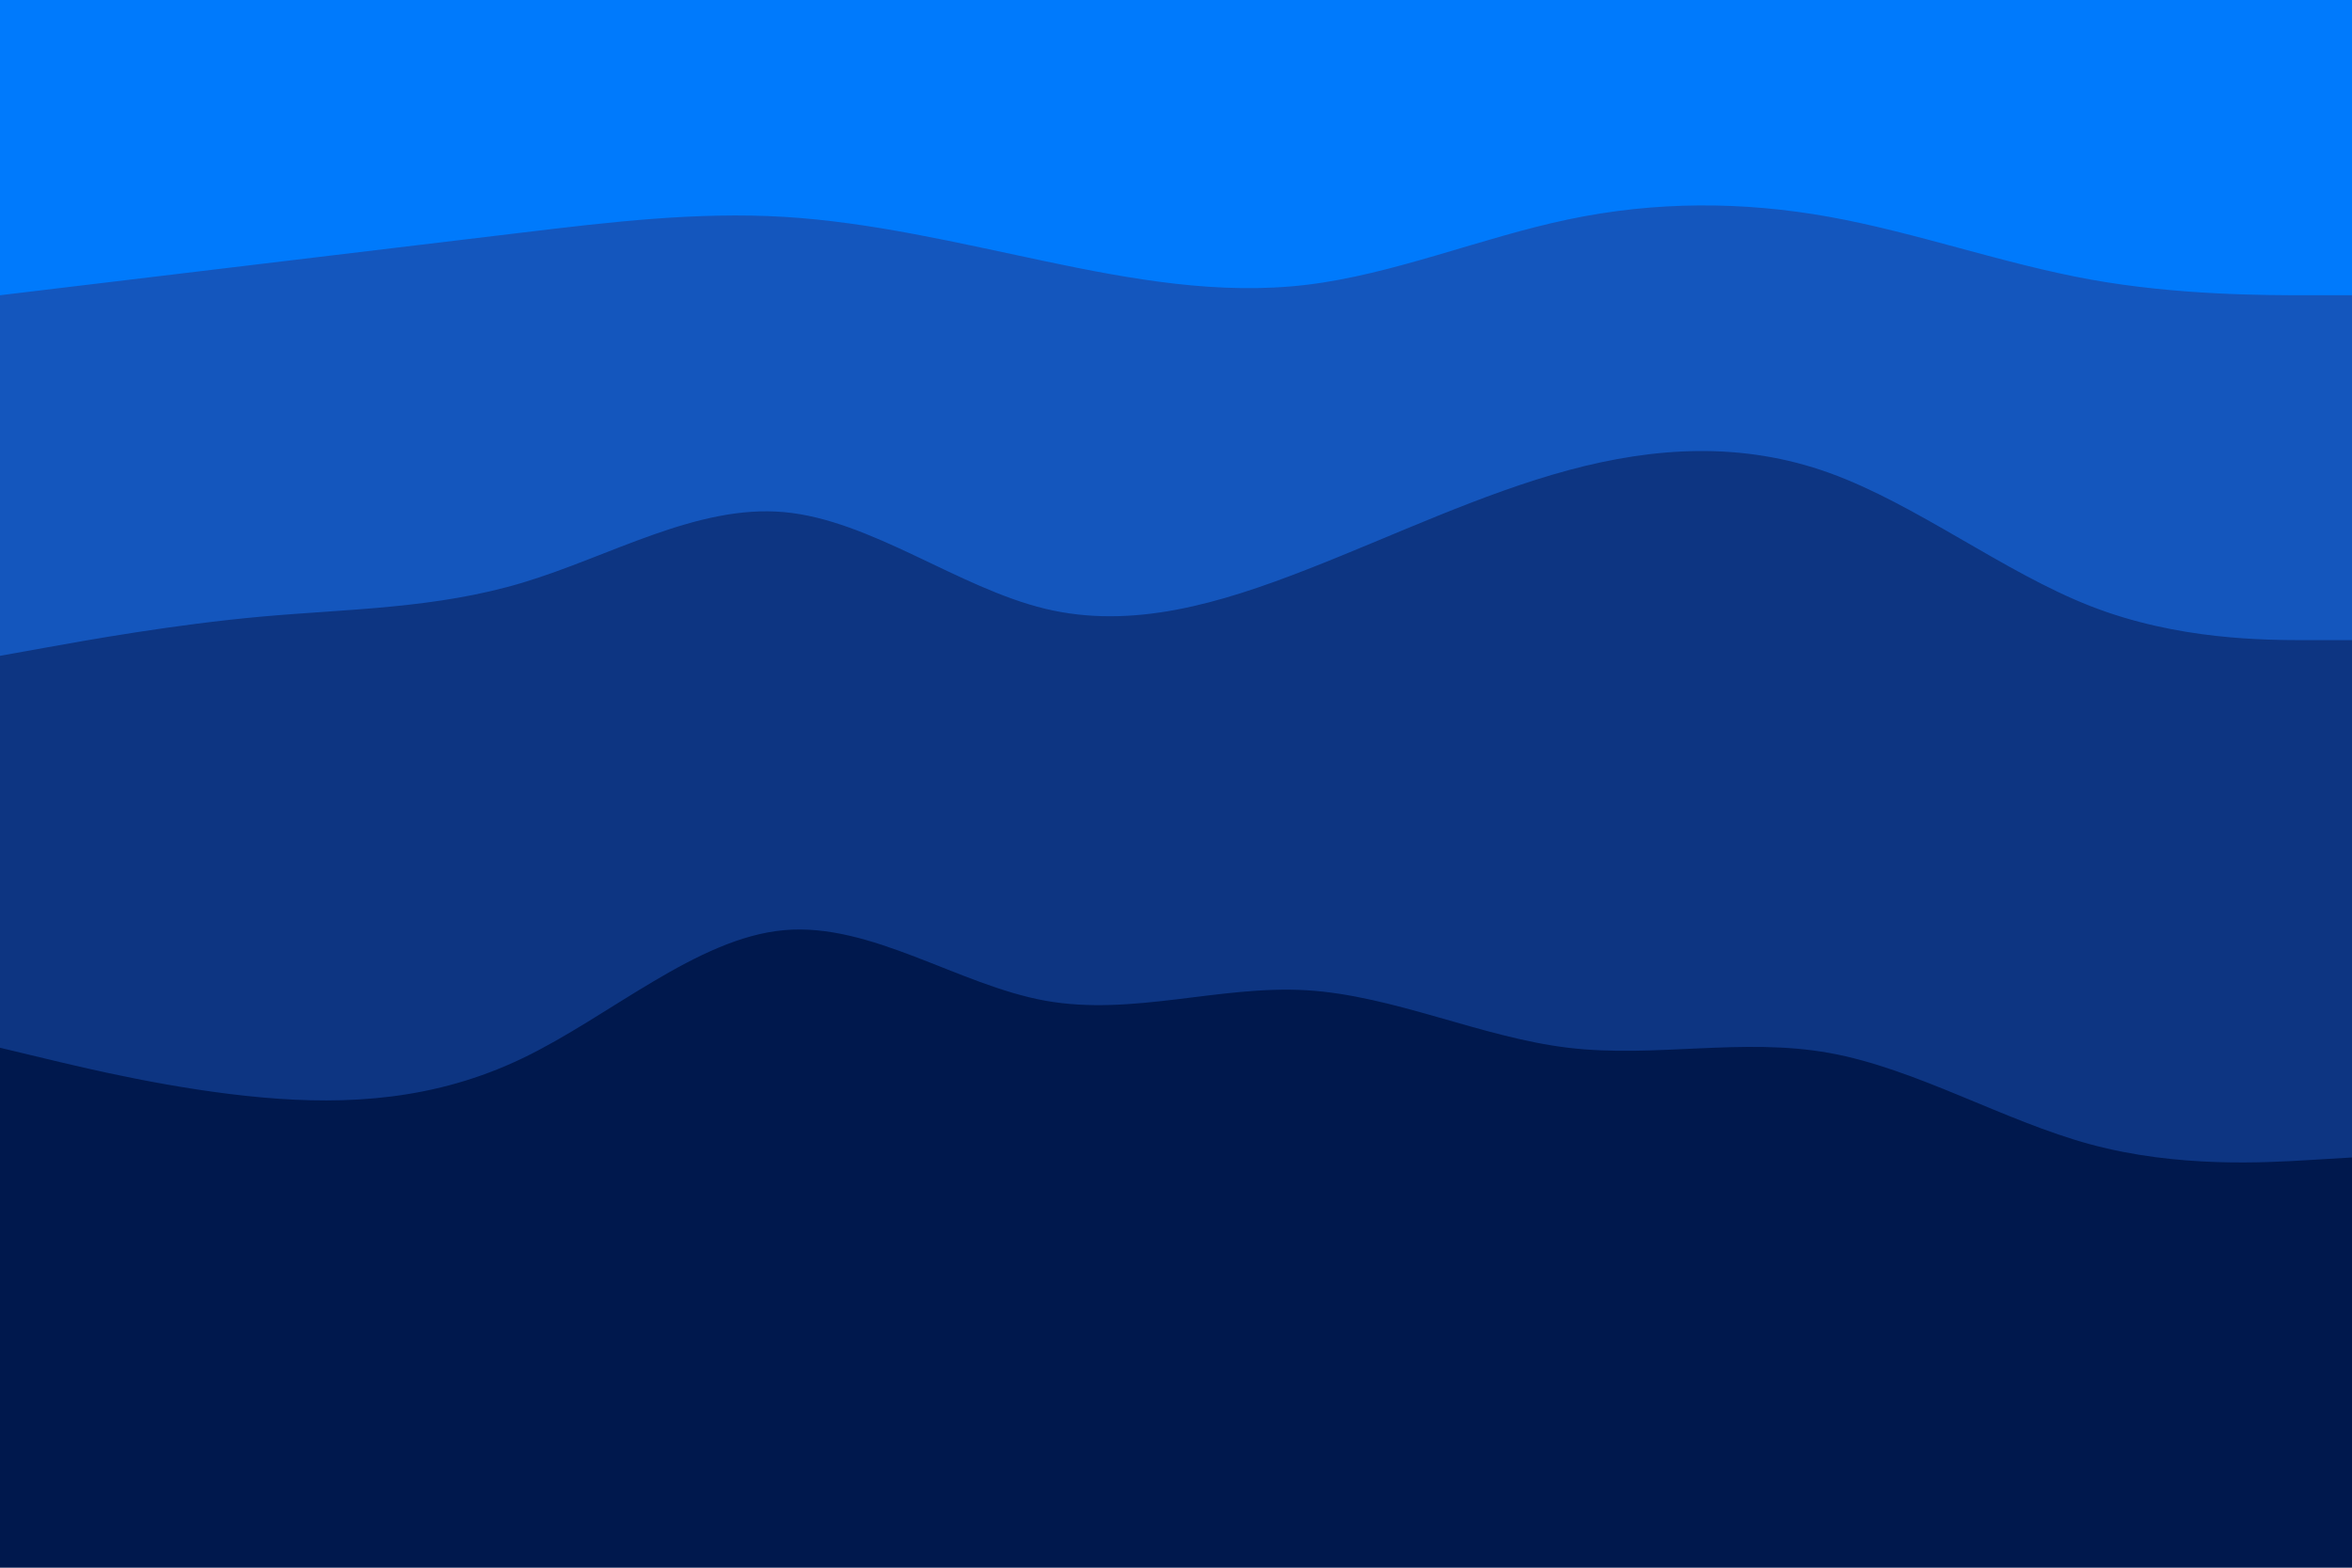 <svg id="visual" viewBox="0 0 900 600" width="900" height="600" xmlns="http://www.w3.org/2000/svg" xmlns:xlink="http://www.w3.org/1999/xlink" version="1.1"><path d="M0 115L16.7 113C33.3 111 66.7 107 100 103C133.3 99 166.7 95 200 91C233.3 87 266.7 83 300 85C333.3 87 366.7 95 400 102C433.3 109 466.7 115 500 111C533.3 107 566.7 93 600 86C633.3 79 666.7 79 700 85C733.3 91 766.7 103 800 109C833.3 115 866.7 115 883.3 115L900 115L900 0L883.3 0C866.7 0 833.3 0 800 0C766.7 0 733.3 0 700 0C666.7 0 633.3 0 600 0C566.7 0 533.3 0 500 0C466.7 0 433.3 0 400 0C366.7 0 333.3 0 300 0C266.7 0 233.3 0 200 0C166.7 0 133.3 0 100 0C66.7 0 33.3 0 16.7 0L0 0Z" fill="#007afc"></path><path d="M0 253L16.7 250C33.3 247 66.7 241 100 238C133.3 235 166.7 235 200 225C233.3 215 266.7 195 300 198C333.3 201 366.7 227 400 235C433.3 243 466.7 233 500 220C533.3 207 566.7 191 600 182C633.3 173 666.7 171 700 183C733.3 195 766.7 221 800 234C833.3 247 866.7 247 883.3 247L900 247L900 113L883.3 113C866.7 113 833.3 113 800 107C766.7 101 733.3 89 700 83C666.7 77 633.3 77 600 84C566.7 91 533.3 105 500 109C466.7 113 433.3 107 400 100C366.7 93 333.3 85 300 83C266.7 81 233.3 85 200 89C166.7 93 133.3 97 100 101C66.7 105 33.3 109 16.7 111L0 113Z" fill="#1456bd"></path><path d="M0 403L16.7 407C33.3 411 66.7 419 100 422C133.3 425 166.7 423 200 407C233.3 391 266.7 361 300 358C333.3 355 366.7 379 400 385C433.3 391 466.7 379 500 381C533.3 383 566.7 399 600 403C633.3 407 666.7 399 700 405C733.3 411 766.7 431 800 440C833.3 449 866.7 447 883.3 446L900 445L900 245L883.3 245C866.7 245 833.3 245 800 232C766.7 219 733.3 193 700 181C666.7 169 633.3 171 600 180C566.7 189 533.3 205 500 218C466.7 231 433.3 241 400 233C366.7 225 333.3 199 300 196C266.7 193 233.3 213 200 223C166.7 233 133.3 233 100 236C66.7 239 33.3 245 16.7 248L0 251Z" fill="#0d3582"></path><path d="M0 601L16.7 601C33.3 601 66.7 601 100 601C133.3 601 166.7 601 200 601C233.3 601 266.7 601 300 601C333.3 601 366.7 601 400 601C433.3 601 466.7 601 500 601C533.3 601 566.7 601 600 601C633.3 601 666.7 601 700 601C733.3 601 766.7 601 800 601C833.3 601 866.7 601 883.3 601L900 601L900 443L883.3 444C866.7 445 833.3 447 800 438C766.7 429 733.3 409 700 403C666.7 397 633.3 405 600 401C566.7 397 533.3 381 500 379C466.7 377 433.3 389 400 383C366.7 377 333.3 353 300 356C266.7 359 233.3 389 200 405C166.7 421 133.3 423 100 420C66.7 417 33.3 409 16.7 405L0 401Z" fill="#00184d"></path></svg>